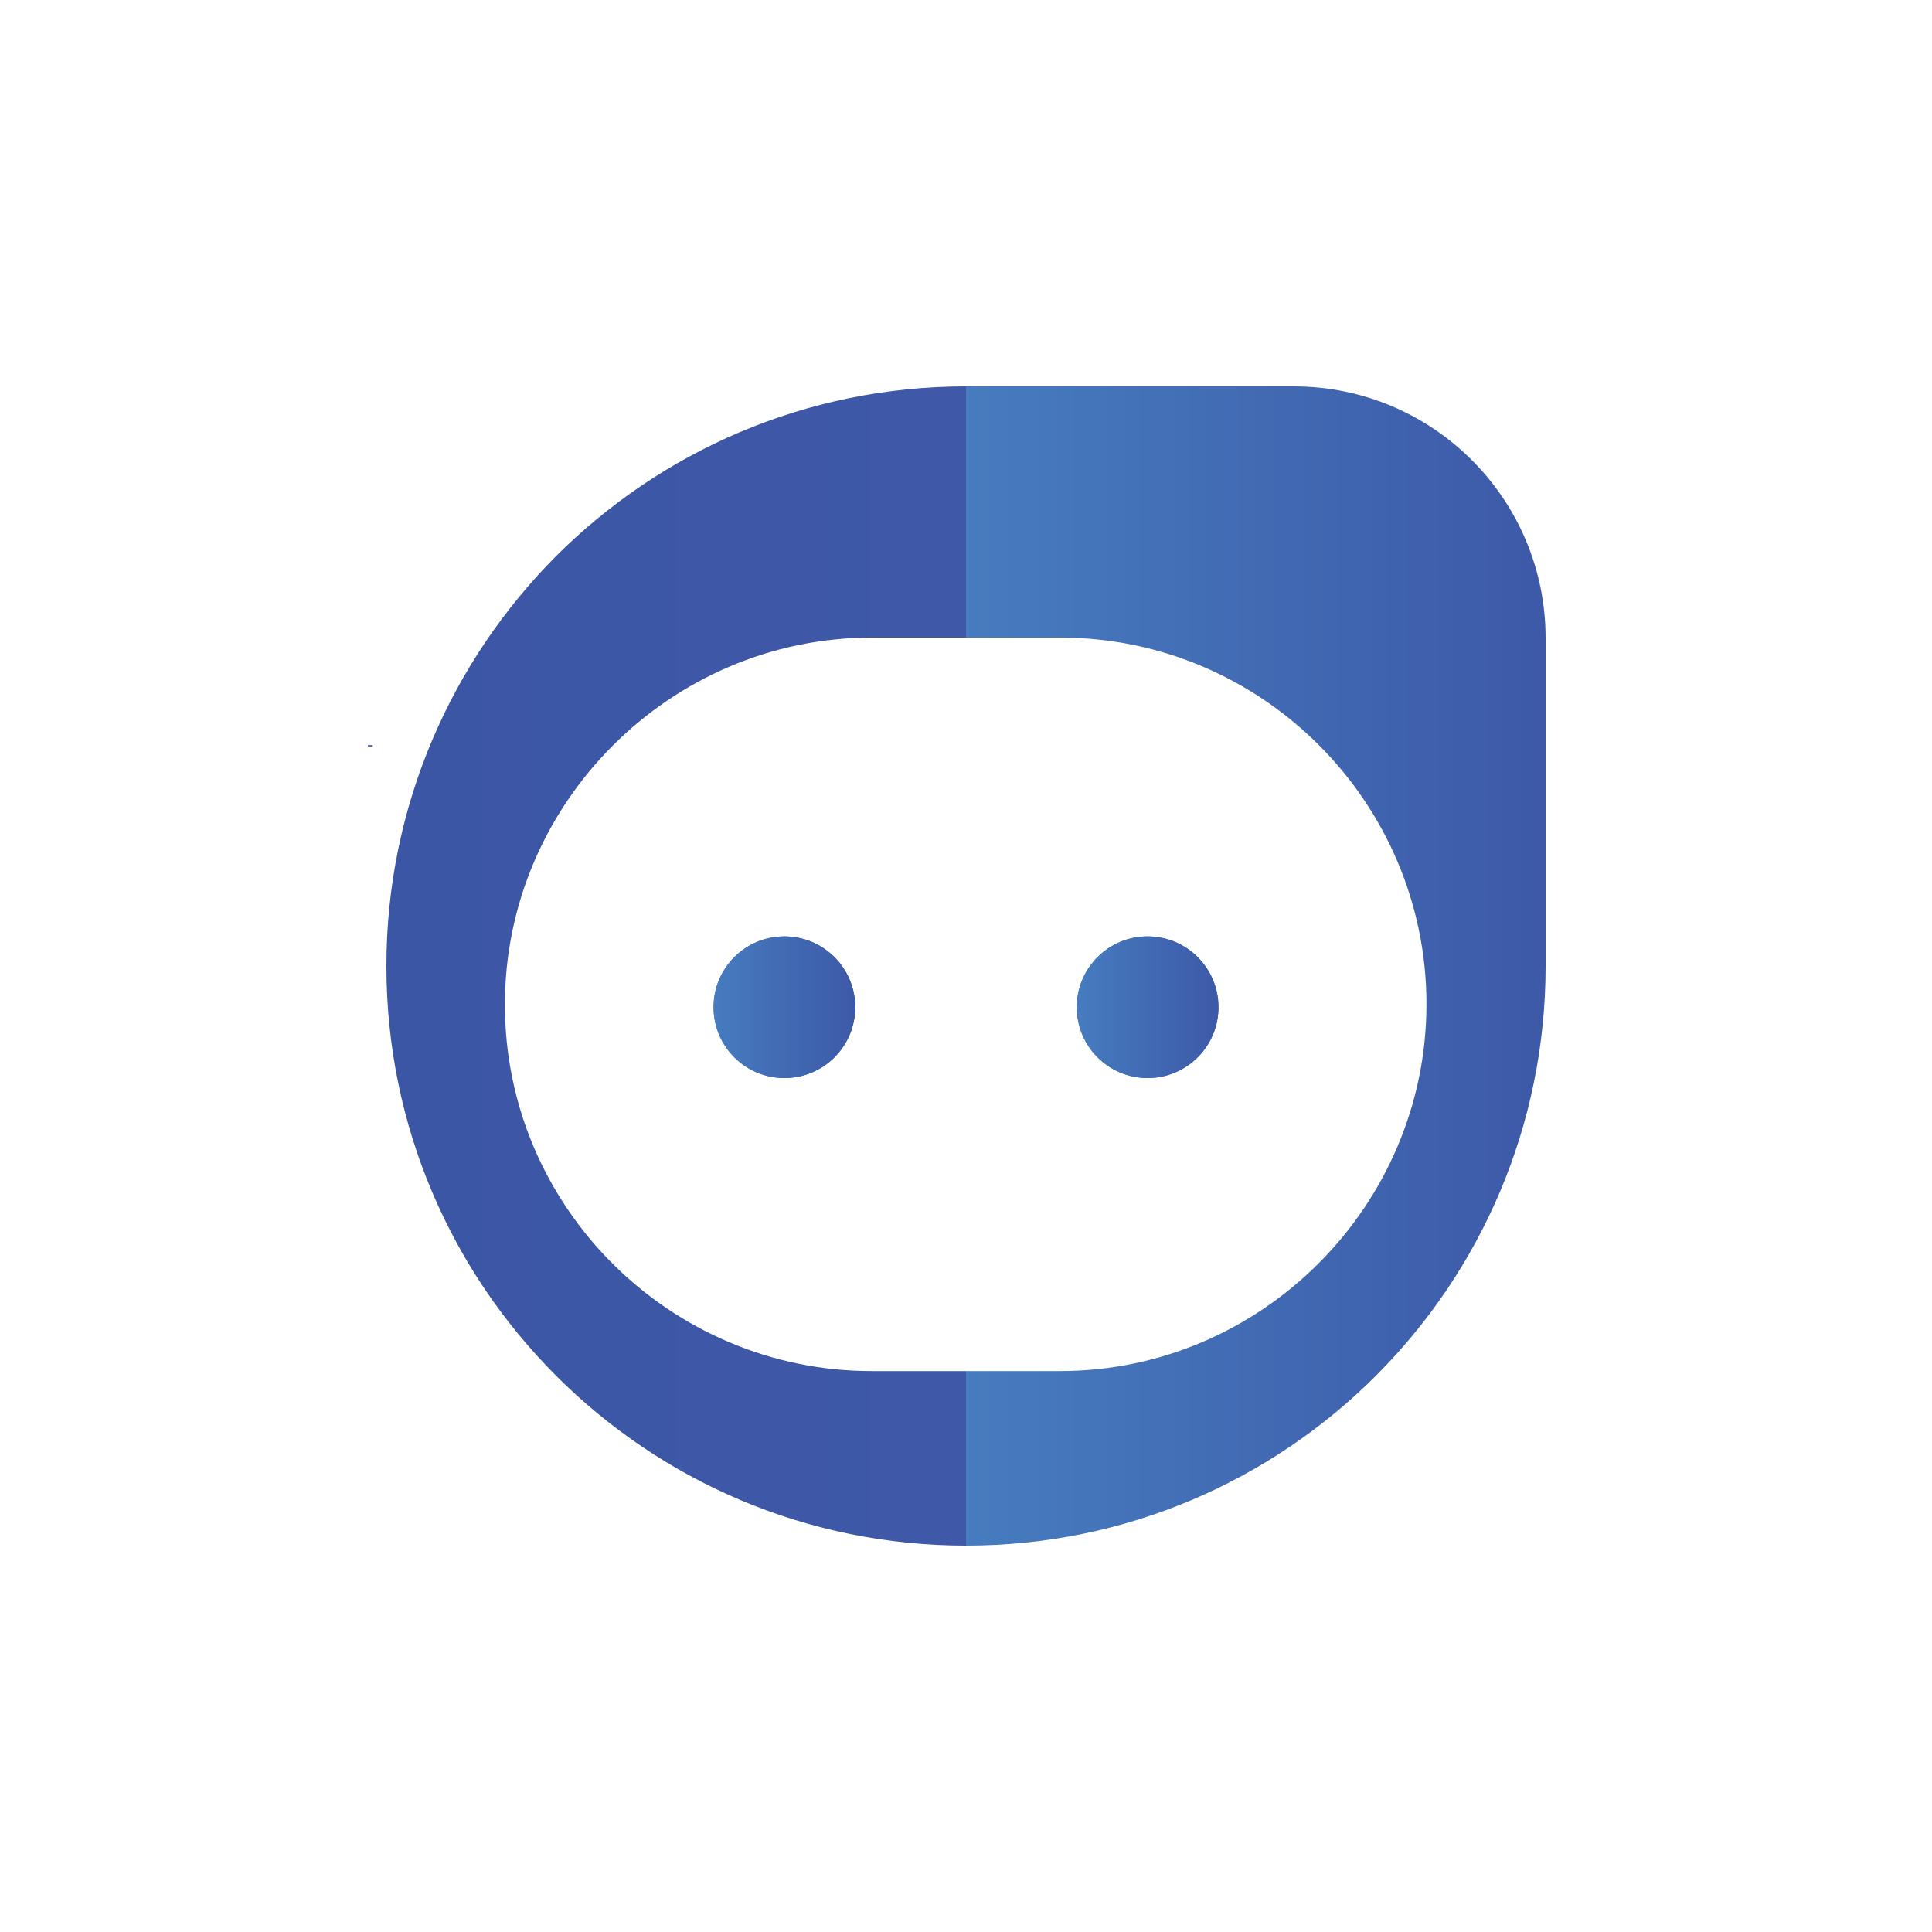 <?xml version="1.0" encoding="utf-8"?>
<!-- Generator: Adobe Illustrator 27.1.1, SVG Export Plug-In . SVG Version: 6.00 Build 0)  -->
<svg version="1.1" id="Layer_1" xmlns="http://www.w3.org/2000/svg" xmlns:xlink="http://www.w3.org/1999/xlink" x="0px" y="0px"
	 viewBox="0 0 300 300" style="enable-background:new 0 0 300 300;" xml:space="preserve">
<style type="text/css">
	.st0{fill:none;stroke:url(#SVGID_1_);stroke-width:0.75;stroke-miterlimit:10;}
	.st1{fill:url(#SVGID_00000040565539656132500620000006461361576701523606_);}
	.st2{fill:url(#SVGID_00000168829666421091913900000017694574280972518046_);}
	.st3{fill:url(#SVGID_00000024680141725342180880000007984177699853155995_);}
	.st4{fill:url(#SVGID_00000116933737107771156860000004504682064982305939_);}
	.st5{fill:url(#SVGID_00000013882191466883389540000002478276935889084343_);}
	.st6{fill:url(#SVGID_00000031167310827689082940000005708515235650801840_);}
</style>
<g>
	
		<linearGradient id="SVGID_1_" gradientUnits="userSpaceOnUse" x1="57.114" y1="813.8" x2="57.864" y2="813.8" gradientTransform="matrix(1 0 0 1 0 -698)">
		<stop  offset="0" style="stop-color:#3C56A6"/>
		<stop  offset="1" style="stop-color:#3F59A8"/>
	</linearGradient>
	<line class="st0" x1="57.5" y1="115.9" x2="57.5" y2="115.7"/>
	<g>
		
			<linearGradient id="SVGID_00000020366713303304114640000005325513154062276992_" gradientUnits="userSpaceOnUse" x1="150" y1="848" x2="240" y2="848" gradientTransform="matrix(1 0 0 1 0 -698)">
			<stop  offset="0" style="stop-color:#49AFE3"/>
			<stop  offset="0" style="stop-color:#467CBF"/>
			<stop  offset="1" style="stop-color:#3D59A8"/>
		</linearGradient>
		<path style="fill:url(#SVGID_00000020366713303304114640000005325513154062276992_);" d="M200.9,60H150v39h14.6
			c15.7,0,29.9,6.4,40.2,16.7s16.7,24.6,16.7,40.2c0,31.3-25.6,57-56.9,57H150V240c49.7,0,90-40.3,90-90V99.1
			C240,77.5,222.5,60,200.9,60z"/>
		
			<linearGradient id="SVGID_00000178898465562509693970000004222366126188261786_" gradientUnits="userSpaceOnUse" x1="60" y1="848" x2="150" y2="848" gradientTransform="matrix(1 0 0 1 0 -698)">
			<stop  offset="0" style="stop-color:#3C56A6"/>
			<stop  offset="1" style="stop-color:#3F59A8"/>
		</linearGradient>
		<path style="fill:url(#SVGID_00000178898465562509693970000004222366126188261786_);" d="M78.4,156c0,15.7,6.4,29.9,16.7,40.2
			s24.6,16.7,40.2,16.7H150V240c-49.7,0-90-40.3-90-90c0-24.8,10.1-47.3,26.3-63.6C102.6,70.1,125.1,60,150,60v39h-14.6
			C104.1,99,78.4,124.7,78.4,156z"/>
		<g>
			
				<linearGradient id="SVGID_00000004521900898126062190000009679276121594656174_" gradientUnits="userSpaceOnUse" x1="110.724" y1="854.4" x2="132.799" y2="854.4" gradientTransform="matrix(1 0 0 1 0 -698)">
				<stop  offset="0" style="stop-color:#49AFE3"/>
				<stop  offset="0" style="stop-color:#467CBF"/>
				<stop  offset="1" style="stop-color:#3D59A8"/>
			</linearGradient>
			<circle style="fill:url(#SVGID_00000004521900898126062190000009679276121594656174_);" cx="121.8" cy="156.4" r="11"/>
			
				<linearGradient id="SVGID_00000118364774722630252940000006098334847076188329_" gradientUnits="userSpaceOnUse" x1="167.2" y1="854.4" x2="189.275" y2="854.4" gradientTransform="matrix(1 0 0 1 0 -698)">
				<stop  offset="0" style="stop-color:#49AFE3"/>
				<stop  offset="0" style="stop-color:#467CBF"/>
				<stop  offset="1" style="stop-color:#3D59A8"/>
			</linearGradient>
			<circle style="fill:url(#SVGID_00000118364774722630252940000006098334847076188329_);" cx="178.2" cy="156.4" r="11"/>
			<g>
				
					<linearGradient id="SVGID_00000018228545050610686140000003234877303961057701_" gradientUnits="userSpaceOnUse" x1="110.724" y1="854.4" x2="132.799" y2="854.4" gradientTransform="matrix(1 0 0 1 0 -698)">
					<stop  offset="0" style="stop-color:#49AFE3"/>
					<stop  offset="0" style="stop-color:#467CBF"/>
					<stop  offset="1" style="stop-color:#3D59A8"/>
				</linearGradient>
				<circle style="fill:url(#SVGID_00000018228545050610686140000003234877303961057701_);" cx="121.8" cy="156.4" r="11"/>
				
					<linearGradient id="SVGID_00000064349442161220451770000006485889430302930617_" gradientUnits="userSpaceOnUse" x1="167.2" y1="854.4" x2="189.275" y2="854.4" gradientTransform="matrix(1 0 0 1 0 -698)">
					<stop  offset="0" style="stop-color:#49AFE3"/>
					<stop  offset="0" style="stop-color:#467CBF"/>
					<stop  offset="1" style="stop-color:#3D59A8"/>
				</linearGradient>
				<circle style="fill:url(#SVGID_00000064349442161220451770000006485889430302930617_);" cx="178.2" cy="156.4" r="11"/>
			</g>
		</g>
	</g>
</g>
</svg>
